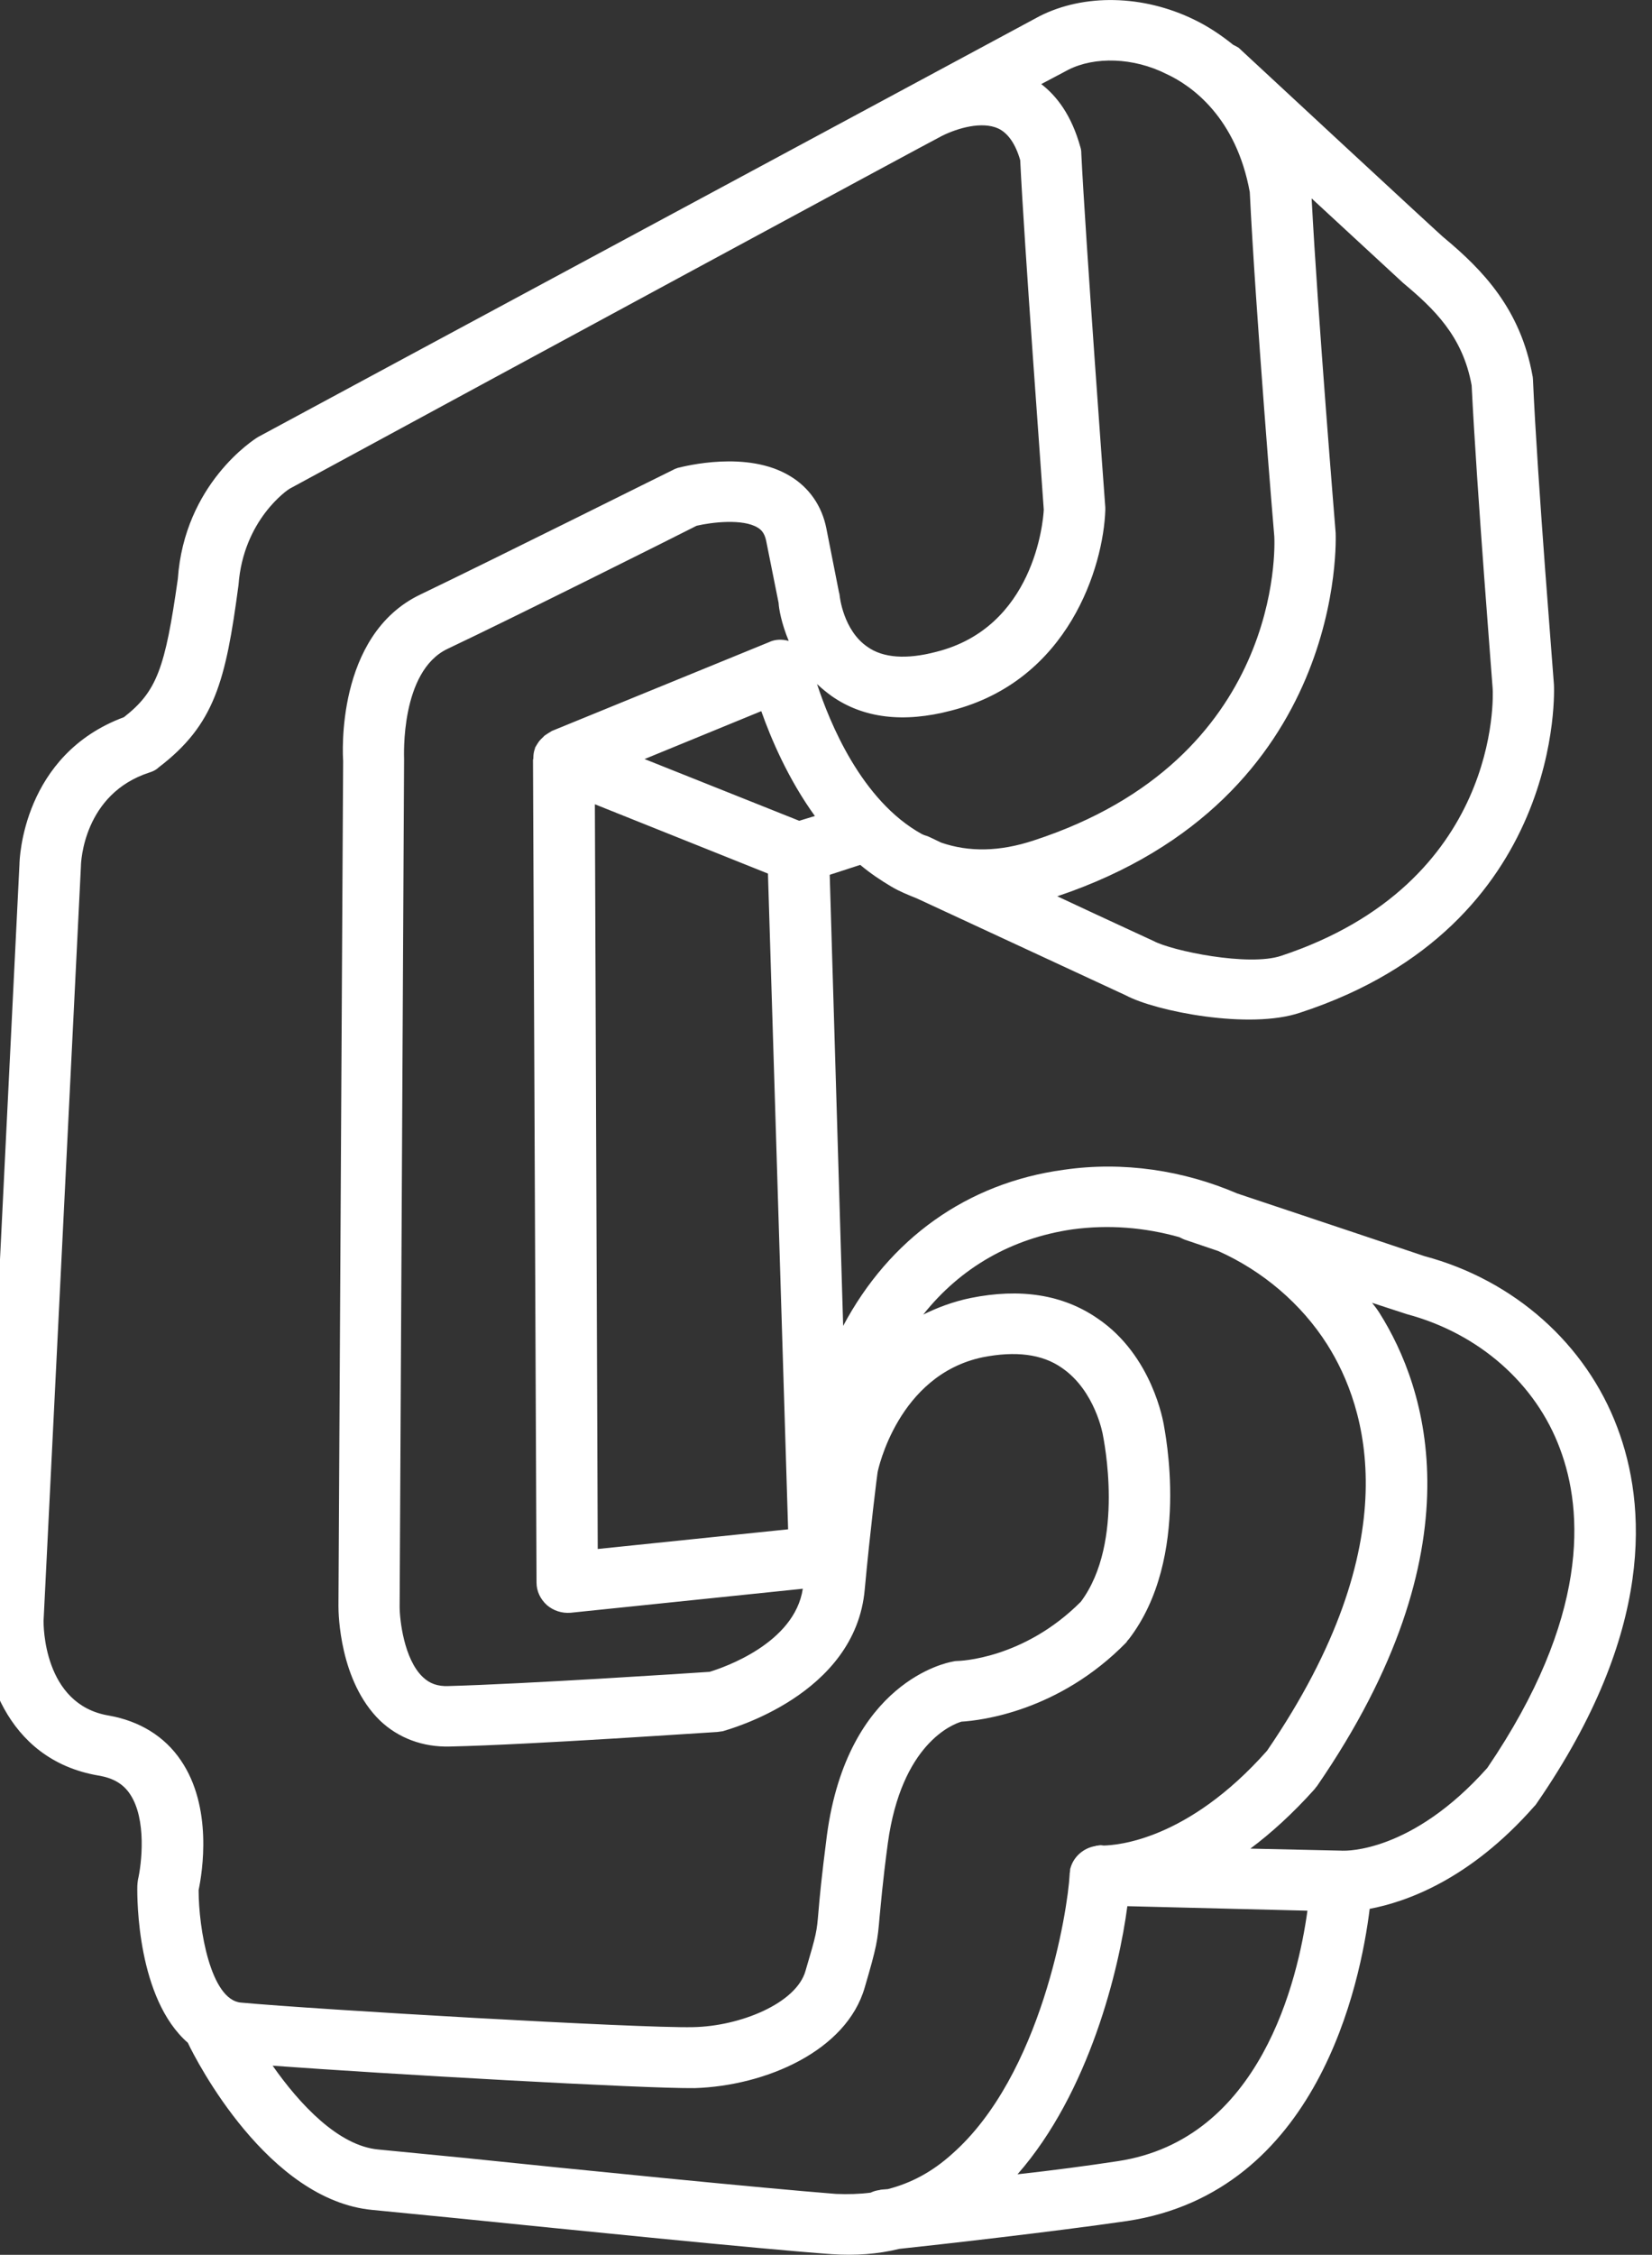 <?xml version="1.0" encoding="UTF-8" standalone="no"?>
<svg
   height="250.935"
   viewBox="0 0 304.548 415.365"
   width="183.984"
   version="1.1"
   id="svg10"
   sodipodi:docname="cave.svg"
   inkscape:version="1.3.2 (091e20e, 2023-11-25, custom)"
   xmlns:inkscape="http://www.inkscape.org/namespaces/inkscape"
   xmlns:sodipodi="http://sodipodi.sourceforge.net/DTD/sodipodi-0.dtd"
   xmlns="http://www.w3.org/2000/svg"
   xmlns:svg="http://www.w3.org/2000/svg">
  <rect x="0" y="0" width="304.548" height="415.365" fill="#333333" stroke="none"/>
  <defs
     id="defs10" />
  <sodipodi:namedview
     id="namedview10"
     pagecolor="#505050"
     bordercolor="#ffffff"
     borderopacity="1"
     inkscape:showpageshadow="0"
     inkscape:pageopacity="0"
     inkscape:pagecheckerboard="1"
     inkscape:deskcolor="#505050"
     inkscape:zoom="2.4799213"
     inkscape:cx="92.34164"
     inkscape:cy="108.6728"
     inkscape:window-width="1920"
     inkscape:window-height="1017"
     inkscape:window-x="-8"
     inkscape:window-y="-8"
     inkscape:window-maximized="1"
     inkscape:current-layer="svg10" />
  <clipPath
     id="a">
    <path
       clip-rule="evenodd"
       d="m 187.087,42.52 h 62.362 v 62.362 h -62.362 z"
       id="path1" />
  </clipPath>
  <clipPath
     id="b">
    <path
       d="m -948.174,452.103 h 141.731 v 158.165 h -141.731 z"
       id="path2" />
  </clipPath>
  <clipPath
     id="c">
    <path
       d="m -948.174,452.103 h 141.731 v 158.165 h -141.731 z"
       id="path3" />
  </clipPath>
  <g
     clip-path="url(#a)"
     transform="matrix(8.806,0,0,-8.806,-1744.891,922.431)"
     id="g10">
    <g
       clip-path="url(#b)"
       transform="matrix(0.401,0,0,-0.395,566.929,283.465)"
       id="g9">
      <g
         clip-path="url(#c)"
         id="g8">
        <path
           d="m -842.005,546.068 c -3.946,4.499 -7.397,4.39 -7.541,4.384 l -0.015,0.006 c -0.012,0 -0.029,-0.006 -0.029,-0.006 l -4.786,-0.108 c 1.081,-0.819 2.212,-1.857 3.357,-3.154 0.031,-0.049 0.075,-0.107 0.12,-0.155 8.556,-12.618 5.716,-21.113 3.262,-25.061 -0.118,-0.188 -0.251,-0.371 -0.386,-0.536 l 1.814,0.601 c 3.764,1.021 6.736,3.675 7.997,7.129 1.225,3.301 1.546,8.936 -3.793,16.9 m -19.284,20.827 c -1.536,0.238 -3.409,0.492 -5.244,0.697 3.75,-4.336 5.305,-10.863 5.734,-14.199 l 9.402,0.238 c -0.494,3.641 -2.433,12.115 -9.892,13.264 m -14.72,1.736 c -3.74,-0.295 -13.608,-1.295 -19.488,-1.916 l -4.396,-0.435 c -2.091,-0.188 -4.119,-2.401 -5.528,-4.44 5.792,0.434 19.36,1.219 22.033,1.188 3.685,-0.116 7.926,-1.957 8.88,-5.334 0.632,-2.186 0.67,-2.473 0.775,-3.737 0.07,-0.681 0.144,-1.736 0.43,-3.899 0.714,-5.27 3.383,-6.3 3.845,-6.438 0.987,-0.059 5.077,-0.535 8.604,-4.195 0.039,-0.059 0.07,-0.115 0.126,-0.164 3.294,-4.336 1.863,-11.111 1.825,-11.405 -0.016,-0.049 -0.569,-3.614 -3.448,-5.588 -1.811,-1.27 -4.041,-1.616 -6.638,-1.083 -0.902,0.189 -1.735,0.509 -2.465,0.876 1.951,-2.496 4.629,-4.046 7.787,-4.512 1.909,-0.263 3.784,-0.099 5.576,0.41 0.132,0.064 0.247,0.13 0.39,0.17 l 1.649,0.568 c 2.309,1.048 4.337,2.785 5.691,4.954 2.05,3.285 4.336,10.414 -3.144,21.509 -4.178,4.783 -7.887,5.003 -8.527,5.021 l -0.147,-0.018 c -0.092,0 -0.149,0.027 -0.237,0.027 -0.013,0 -0.025,0 -0.039,0.016 -0.623,0.098 -1.152,0.564 -1.313,1.17 0,0 0,0.017 -0.012,0.025 0,0.065 -0.016,0.125 -0.016,0.182 -0.015,0.055 -0.015,0.088 -0.015,0.13 -0.098,1.934 -1.47,10.643 -6.149,14.813 -1.021,0.933 -2.118,1.531 -3.343,1.851 -0.259,0.024 -0.387,0.024 -0.42,0.047 -0.188,0.026 -0.332,0.069 -0.479,0.141 -0.597,0.076 -1.181,0.092 -1.807,0.066 m -37.962,-25.333 c -3.448,-0.579 -3.408,-4.855 -3.408,-5.014 0,0.032 1.951,-39.979 1.951,-39.979 0,-0.199 0.136,-3.82 3.575,-4.951 0.169,-0.055 0.33,-0.122 0.473,-0.263 2.93,-2.263 3.511,-4.562 4.179,-9.674 0.252,-3.451 2.573,-5.042 2.665,-5.091 11.38,-6.266 33.289,-18.291 34.071,-18.694 0.82,-0.412 2.079,-0.778 2.928,-0.385 0.511,0.246 0.902,0.821 1.145,1.678 0.21,4.466 1.144,17.133 1.23,18.511 -0.029,0.63 -0.51,6.233 -5.618,7.528 -1.541,0.411 -2.766,0.326 -3.583,-0.263 -1.272,-0.874 -1.453,-2.694 -1.453,-2.703 -0.011,-0.073 -0.011,-0.115 -0.034,-0.17 l -0.662,-3.402 c -0.233,-1.198 -0.901,-2.171 -1.908,-2.78 -2.232,-1.366 -5.478,-0.515 -5.853,-0.424 -0.105,0.034 -0.188,0.072 -0.276,0.122 -0.104,0.042 -9.419,4.763 -13.154,6.581 -4.453,2.153 -4.053,8.554 -4.036,8.822 0,-0.106 -0.245,44.75 -0.245,44.75 0,0.421 0.056,3.975 2.167,6.064 0.957,0.927 2.238,1.417 3.652,1.377 4.319,-0.099 13.566,-0.756 13.949,-0.77 0.115,-0.018 0.199,-0.024 0.297,-0.041 0.278,-0.091 6.929,-1.893 7.411,-7.515 0.273,-3.021 0.658,-6.165 0.67,-6.191 0.017,-0.124 1.065,-5.155 5.483,-6.098 1.72,-0.344 3.107,-0.172 4.134,0.558 1.75,1.211 2.147,3.55 2.147,3.566 0.024,0.163 1.176,5.66 -1.152,8.822 -2.99,3.041 -6.335,3.139 -6.474,3.139 -0.09,0 -0.18,0.023 -0.26,0.04 -0.227,0.047 -5.441,1.039 -6.523,9.185 -0.285,2.244 -0.385,3.344 -0.443,4.065 -0.088,1.048 -0.088,1.113 -0.675,3.121 -0.475,1.718 -3.418,2.939 -5.878,2.98 -2.807,0.065 -19.587,-0.926 -23.608,-1.301 -1.57,-0.158 -2.197,-3.9 -2.197,-5.959 0.192,-0.932 0.75,-4.38 -0.93,-6.872 -0.846,-1.269 -2.151,-2.08 -3.757,-2.369 m 55.22,-86.934 c 1.329,0.622 3.636,2.309 4.344,6.251 0.293,6.187 1.267,18.154 1.281,18.254 0.02,0.451 0.481,11.772 -12.563,16.084 -1.775,0.596 -3.378,0.622 -4.831,0.113 -0.381,-0.188 -0.611,-0.295 -0.611,-0.295 -0.091,-0.048 -0.162,-0.066 -0.264,-0.098 -0.041,-0.016 -0.088,-0.041 -0.132,-0.059 -3.169,-1.776 -4.823,-5.938 -5.472,-7.946 0.231,0.223 0.487,0.434 0.764,0.638 1.651,1.173 3.751,1.436 6.258,0.764 6.127,-1.59 7.927,-7.63 8.028,-10.611 v -0.138 c -0.013,-0.164 -1.043,-14.37 -1.253,-18.74 0,-0.12 -0.011,-0.228 -0.04,-0.317 -0.469,-1.737 -1.254,-2.746 -2.051,-3.369 l 1.414,-0.76 c 1.377,-0.707 3.399,-0.658 5.128,0.229 m 15.927,16.49 c 0.266,5.49 1.096,15.947 1.096,16.044 0.031,0.384 0.419,10.315 -11.047,14.166 -1.702,0.574 -5.694,-0.264 -6.652,-0.786 -0.028,-0.017 -2.431,-1.132 -5.03,-2.369 15.202,-5.178 14.533,-19.128 14.533,-19.253 -0.012,-0.166 -0.932,-11.471 -1.254,-17.706 l 4.779,4.479 c 1.585,1.346 3.11,2.798 3.575,5.425 m -45.624,61.622 -0.149,-39.44 9.036,3.67 1.052,34.728 z m 10.52,-38.566 -8.075,-3.269 6.093,-2.537 c 0.508,1.456 1.401,3.593 2.798,5.553 z m -4.683,45.072 c -1.274,0.088 -9.697,0.645 -13.63,0.753 -0.566,0.023 -0.986,-0.133 -1.338,-0.476 -0.991,-0.949 -1.211,-3.064 -1.211,-3.728 l 0.232,-44.872 c 0,-0.18 -0.198,-4.655 2.261,-5.85 3.477,-1.671 11.774,-5.883 13.011,-6.523 0.79,-0.188 2.417,-0.384 3.189,0.098 0.175,0.106 0.348,0.272 0.437,0.672 l 0.655,3.319 c 0.012,0.296 0.148,1.082 0.527,2.008 -0.336,-0.092 -0.709,-0.092 -1.026,0.067 l -11.333,4.701 c -0.114,0.072 -0.248,0.149 -0.367,0.235 -0.028,0.018 -0.043,0.034 -0.07,0.067 -0.1,0.091 -0.186,0.179 -0.277,0.303 v 0.009 c -0.063,0.082 -0.107,0.179 -0.167,0.27 -0.011,0.056 -0.011,0.091 -0.026,0.098 -0.013,0.034 -0.013,0.068 -0.029,0.106 -0.028,0.125 -0.04,0.263 -0.04,0.402 0,0.018 -0.015,0.018 -0.015,0.018 v 0.017 l 0.185,43.575 c 0,0.46 0.196,0.879 0.543,1.198 0.331,0.288 0.769,0.442 1.237,0.404 l 12.121,-1.272 c -0.434,2.9 -4.146,4.179 -4.869,4.401 m 47.39,-12.947 c -1.631,-4.406 -5.374,-7.8 -10.076,-9.071 0.085,0.026 -6.594,-2.245 -9.764,-3.316 -2.8,-1.222 -5.95,-1.714 -9.057,-1.255 -5.062,0.697 -9.109,3.671 -11.517,8.268 l -0.702,-23.89 1.593,-0.525 c 0.509,0.432 1.054,0.808 1.629,1.153 0.425,0.255 0.876,0.438 1.331,0.624 l 10.917,5.138 c 1.541,0.836 6.445,1.826 9.096,0.909 13.872,-4.606 13.254,-17.262 13.242,-17.386 0,-0.148 -0.859,-10.716 -1.094,-16.147 -0.007,-0.051 -0.007,-0.141 -0.023,-0.191 -0.628,-3.531 -2.584,-5.594 -4.613,-7.308 0.038,0.075 -10.73,-10.068 -10.73,-10.068 -0.089,-0.058 -0.172,-0.097 -0.288,-0.158 -0.617,-0.506 -1.301,-0.973 -2.039,-1.333 -2.669,-1.32 -5.748,-1.376 -8.068,-0.18 0,0 -37.364,20.399 -40.795,22.285 -0.235,0.14 -3.846,2.492 -4.191,7.521 -0.662,4.736 -1.097,5.957 -2.811,7.317 -5.285,1.991 -5.456,7.529 -5.456,7.8 0,-0.066 -1.938,39.942 -1.938,39.942 -0.069,2.513 1.089,7.454 6.068,8.312 0.741,0.125 1.269,0.422 1.632,0.968 0.897,1.335 0.611,3.745 0.423,4.552 -0.013,0.112 -0.032,0.231 -0.032,0.325 -0.015,0.73 0,5.97 2.637,8.306 0.45,0.969 4.191,8.346 9.647,8.854 l 4.387,0.437 c 5.894,0.606 15.772,1.623 19.562,1.903 1.245,0.088 2.43,0 3.55,-0.28 1.994,-0.214 8.003,-0.902 11.886,-1.474 9.973,-1.526 12.185,-12.584 12.668,-16.533 1.873,-0.362 5.208,-1.52 8.602,-5.44 0.072,-0.068 0.099,-0.125 0.129,-0.166 6.193,-9.11 5.706,-15.837 4.195,-19.893"
           fill="#e60013"
           id="path8"
           style="fill:#ffffff" />
      </g>
    </g>
  </g>
</svg>
